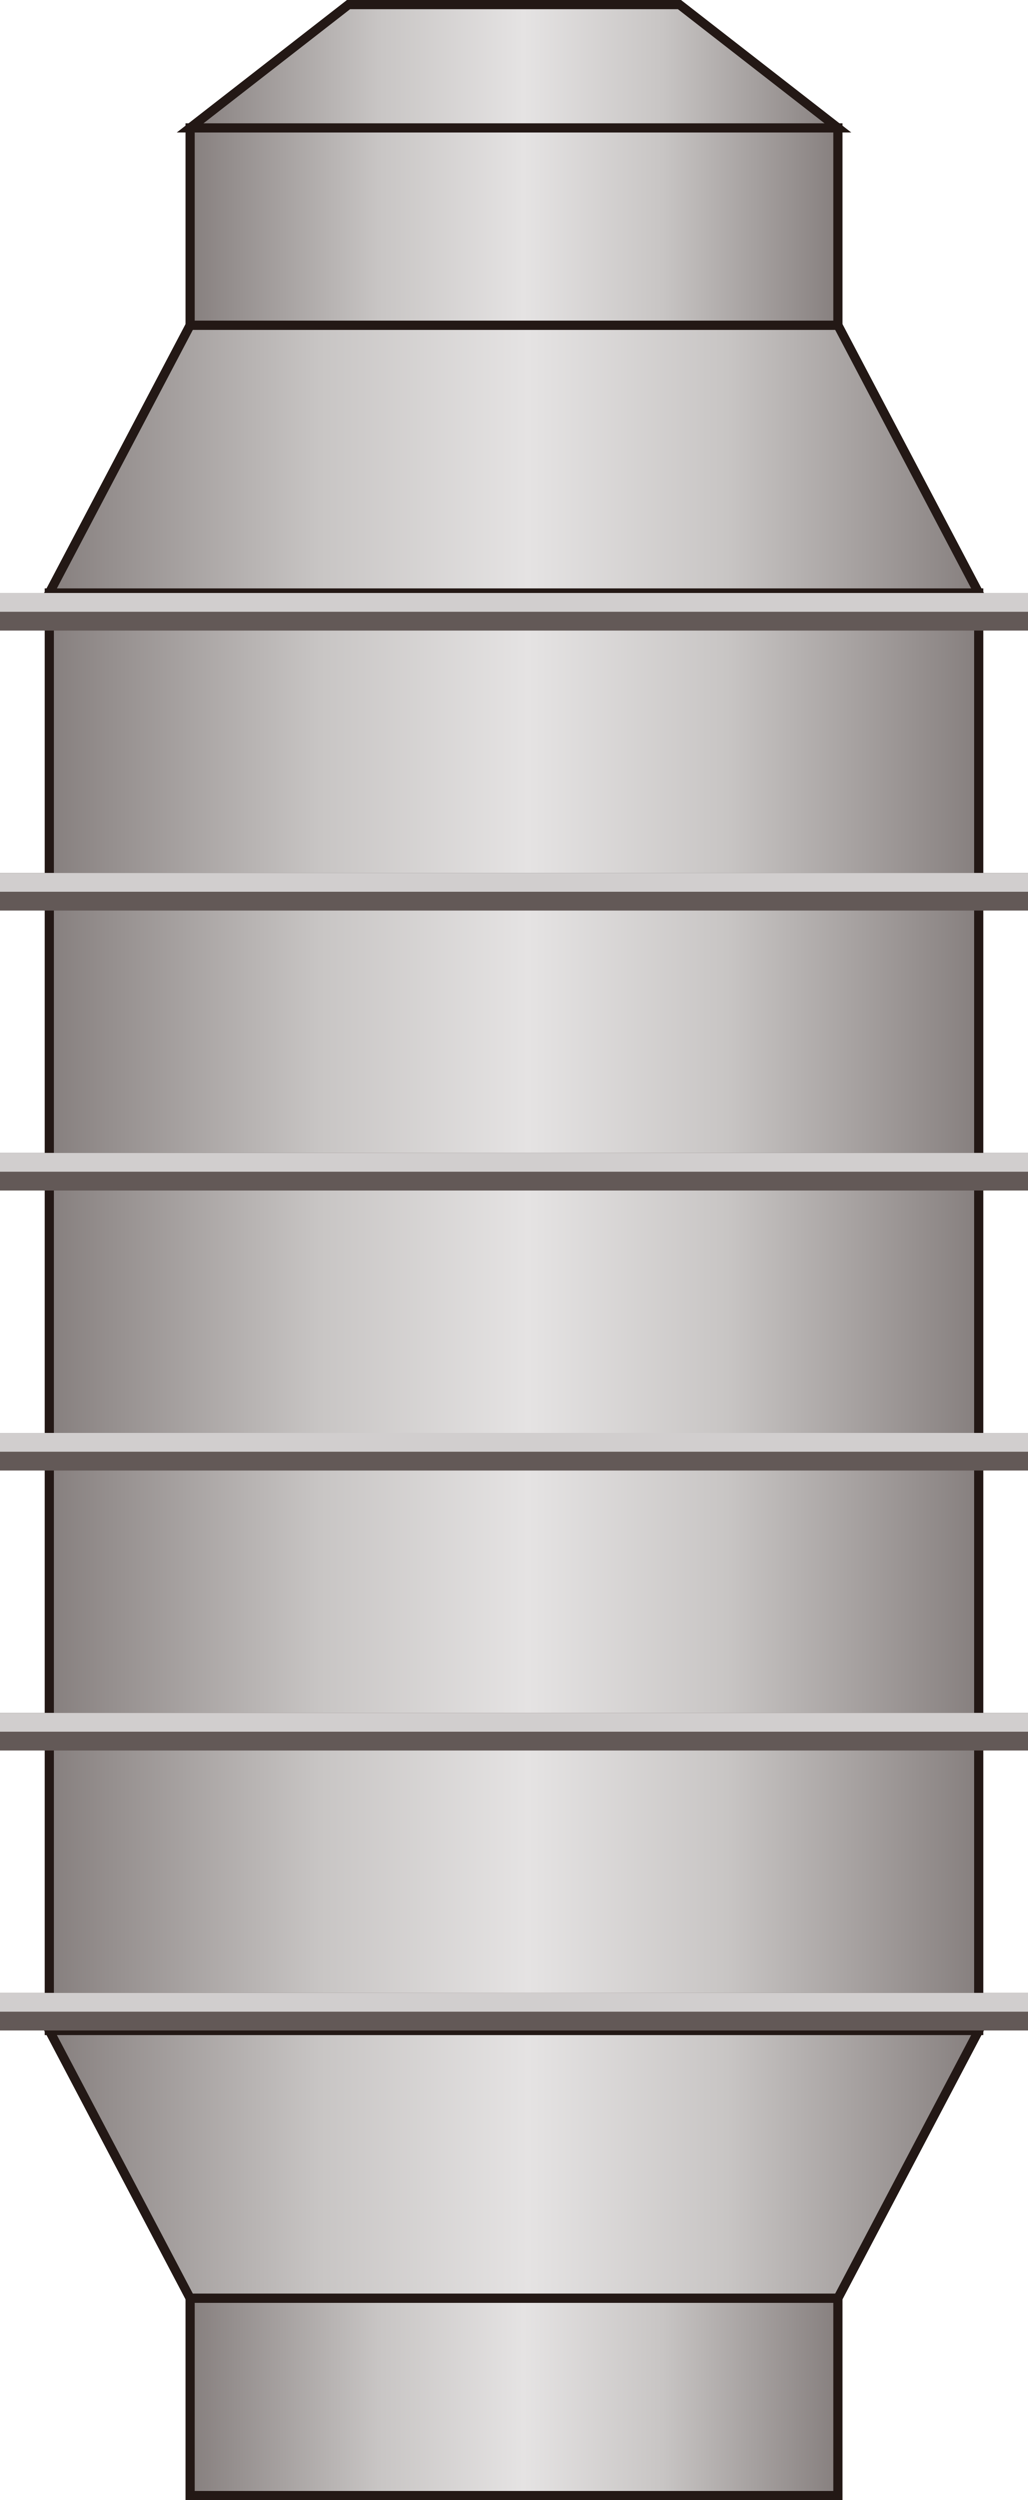 <?xml version="1.0" encoding="UTF-8" standalone="no"?>
<svg
   xmlns:dc="http://purl.org/dc/elements/1.1/"
   xmlns:cc="http://creativecommons.org/ns#"
   xmlns:rdf="http://www.w3.org/1999/02/22-rdf-syntax-ns#"
   xmlns:svg="http://www.w3.org/2000/svg"
   xmlns="http://www.w3.org/2000/svg"
   xmlns:sodipodi="http://sodipodi.sourceforge.net/DTD/sodipodi-0.dtd"
   xmlns:inkscape="http://www.inkscape.org/namespaces/inkscape"
   version="1.1"
   id="图层_1"
   x="0px"
   y="0px"
   width="56px"
   height="136.089px"
   viewBox="346.144 68.704 56 136.089"
   enable-background="new 346.144 68.704 56 136.089"
   xml:space="preserve"
   sodipodi:docname="化学制剂-04.svg"><defs
   id="defs121" /><sodipodi:namedview
   pagecolor="#ffffff"
   bordercolor="#666666"
   borderopacity="1"
   objecttolerance="10"
   gridtolerance="10"
   guidetolerance="10"
   inkscape:pageopacity="0"
   inkscape:pageshadow="2"
   inkscape:window-width="640"
   inkscape:window-height="480"
   id="namedview119" />
<g
   id="g116">
	
		<linearGradient
   id="SVGID_1_"
   gradientUnits="userSpaceOnUse"
   x1="340.489"
   y1="382.935"
   x2="391.12"
   y2="382.935"
   gradientTransform="matrix(1 0 0 -1 8.34 523.04)">
		<stop
   offset="0"
   style="stop-color:#867F7E"
   id="stop2" />
		<stop
   offset="0.291"
   style="stop-color:#C8C5C4"
   id="stop4" />
		<stop
   offset="0.515"
   style="stop-color:#E5E3E3"
   id="stop6" />
		<stop
   offset="0.729"
   style="stop-color:#C8C5C4"
   id="stop8" />
		<stop
   offset="1"
   style="stop-color:#867F7E"
   id="stop10" />
	</linearGradient>
	
		<rect
   x="348.829"
   y="100.981"
   fill="url(#SVGID_1_)"
   stroke="#231815"
   stroke-width="0.5"
   stroke-miterlimit="10"
   width="50.631"
   height="78.247"
   id="rect13" />
	
		<linearGradient
   id="SVGID_2_"
   gradientUnits="userSpaceOnUse"
   x1="340.489"
   y1="429.346"
   x2="391.12"
   y2="429.346"
   gradientTransform="matrix(1 0 0 -1 8.34 523.04)">
		<stop
   offset="0"
   style="stop-color:#867F7E"
   id="stop15" />
		<stop
   offset="0.291"
   style="stop-color:#C8C5C4"
   id="stop17" />
		<stop
   offset="0.515"
   style="stop-color:#E5E3E3"
   id="stop19" />
		<stop
   offset="0.729"
   style="stop-color:#C8C5C4"
   id="stop21" />
		<stop
   offset="1"
   style="stop-color:#867F7E"
   id="stop23" />
	</linearGradient>
	<polygon
   fill="url(#SVGID_2_)"
   stroke="#231815"
   stroke-width="0.5"
   stroke-miterlimit="10"
   points="399.46,100.981    348.829,100.981 356.501,86.406 391.788,86.406  "
   id="polygon26" />
	
		<linearGradient
   id="SVGID_3_"
   gradientUnits="userSpaceOnUse"
   x1="340.489"
   y1="-386.524"
   x2="391.12"
   y2="-386.524"
   gradientTransform="matrix(1 0 0 1 8.34 573.04)">
		<stop
   offset="0"
   style="stop-color:#867F7E"
   id="stop28" />
		<stop
   offset="0.291"
   style="stop-color:#C8C5C4"
   id="stop30" />
		<stop
   offset="0.515"
   style="stop-color:#E5E3E3"
   id="stop32" />
		<stop
   offset="0.729"
   style="stop-color:#C8C5C4"
   id="stop34" />
		<stop
   offset="1"
   style="stop-color:#867F7E"
   id="stop36" />
	</linearGradient>
	<polygon
   fill="url(#SVGID_3_)"
   stroke="#231815"
   stroke-width="0.5"
   stroke-miterlimit="10"
   points="399.46,179.228    348.829,179.228 356.501,193.803 391.788,193.803  "
   id="polygon39" />
	<g
   id="g45">
		<rect
   x="346.144"
   y="100.981"
   fill="#635957"
   width="56"
   height="2.047"
   id="rect41" />
		<rect
   x="346.144"
   y="100.981"
   fill="#D1CECE"
   width="56"
   height="1.023"
   id="rect43" />
	</g>
	<g
   id="g51">
		<rect
   x="346.144"
   y="116.221"
   fill="#635957"
   width="56"
   height="2.047"
   id="rect47" />
		<rect
   x="346.144"
   y="116.221"
   fill="#D1CECE"
   width="56"
   height="1.023"
   id="rect49" />
	</g>
	<g
   id="g57">
		<rect
   x="346.144"
   y="131.46"
   fill="#635957"
   width="56"
   height="2.047"
   id="rect53" />
		<rect
   x="346.144"
   y="131.46"
   fill="#D1CECE"
   width="56"
   height="1.023"
   id="rect55" />
	</g>
	<g
   id="g63">
		<rect
   x="346.144"
   y="146.701"
   fill="#635957"
   width="56"
   height="2.047"
   id="rect59" />
		<rect
   x="346.144"
   y="146.701"
   fill="#D1CECE"
   width="56"
   height="1.023"
   id="rect61" />
	</g>
	<g
   id="g69">
		<rect
   x="346.144"
   y="161.941"
   fill="#635957"
   width="56"
   height="2.047"
   id="rect65" />
		<rect
   x="346.144"
   y="161.941"
   fill="#D1CECE"
   width="56"
   height="1.023"
   id="rect67" />
	</g>
	<g
   id="g75">
		<rect
   x="346.144"
   y="177.181"
   fill="#635957"
   width="56"
   height="2.046"
   id="rect71" />
		<rect
   x="346.144"
   y="177.181"
   fill="#D1CECE"
   width="56"
   height="1.023"
   id="rect73" />
	</g>
	
		<linearGradient
   id="SVGID_4_"
   gradientUnits="userSpaceOnUse"
   x1="348.161"
   y1="323.867"
   x2="383.448"
   y2="323.867"
   gradientTransform="matrix(1 0 0 -1 8.34 523.04)">
		<stop
   offset="0"
   style="stop-color:#867F7E"
   id="stop77" />
		<stop
   offset="0.291"
   style="stop-color:#C8C5C4"
   id="stop79" />
		<stop
   offset="0.515"
   style="stop-color:#E5E3E3"
   id="stop81" />
		<stop
   offset="0.729"
   style="stop-color:#C8C5C4"
   id="stop83" />
		<stop
   offset="1"
   style="stop-color:#867F7E"
   id="stop85" />
	</linearGradient>
	
		<rect
   x="356.501"
   y="193.803"
   fill="url(#SVGID_4_)"
   stroke="#231815"
   stroke-width="0.5"
   stroke-miterlimit="10"
   width="35.287"
   height="10.74"
   id="rect88" />
	
		<linearGradient
   id="SVGID_5_"
   gradientUnits="userSpaceOnUse"
   x1="348.161"
   y1="442.004"
   x2="383.448"
   y2="442.004"
   gradientTransform="matrix(1 0 0 -1 8.34 523.04)">
		<stop
   offset="0"
   style="stop-color:#867F7E"
   id="stop90" />
		<stop
   offset="0.291"
   style="stop-color:#C8C5C4"
   id="stop92" />
		<stop
   offset="0.515"
   style="stop-color:#E5E3E3"
   id="stop94" />
		<stop
   offset="0.729"
   style="stop-color:#C8C5C4"
   id="stop96" />
		<stop
   offset="1"
   style="stop-color:#867F7E"
   id="stop98" />
	</linearGradient>
	
		<rect
   x="356.501"
   y="75.666"
   fill="url(#SVGID_5_)"
   stroke="#231815"
   stroke-width="0.5"
   stroke-miterlimit="10"
   width="35.287"
   height="10.74"
   id="rect101" />
	
		<linearGradient
   id="SVGID_6_"
   gradientUnits="userSpaceOnUse"
   x1="348.161"
   y1="450.731"
   x2="383.448"
   y2="450.731"
   gradientTransform="matrix(1 0 0 -1 8.34 523.04)">
		<stop
   offset="0"
   style="stop-color:#867F7E"
   id="stop103" />
		<stop
   offset="0.291"
   style="stop-color:#C8C5C4"
   id="stop105" />
		<stop
   offset="0.515"
   style="stop-color:#E5E3E3"
   id="stop107" />
		<stop
   offset="0.729"
   style="stop-color:#C8C5C4"
   id="stop109" />
		<stop
   offset="1"
   style="stop-color:#867F7E"
   id="stop111" />
	</linearGradient>
	<polygon
   fill="url(#SVGID_6_)"
   stroke="#231815"
   stroke-width="0.5"
   stroke-miterlimit="10"
   points="391.788,75.666    356.501,75.666 365.13,68.954 383.157,68.954  "
   id="polygon114" />
</g>
</svg>
